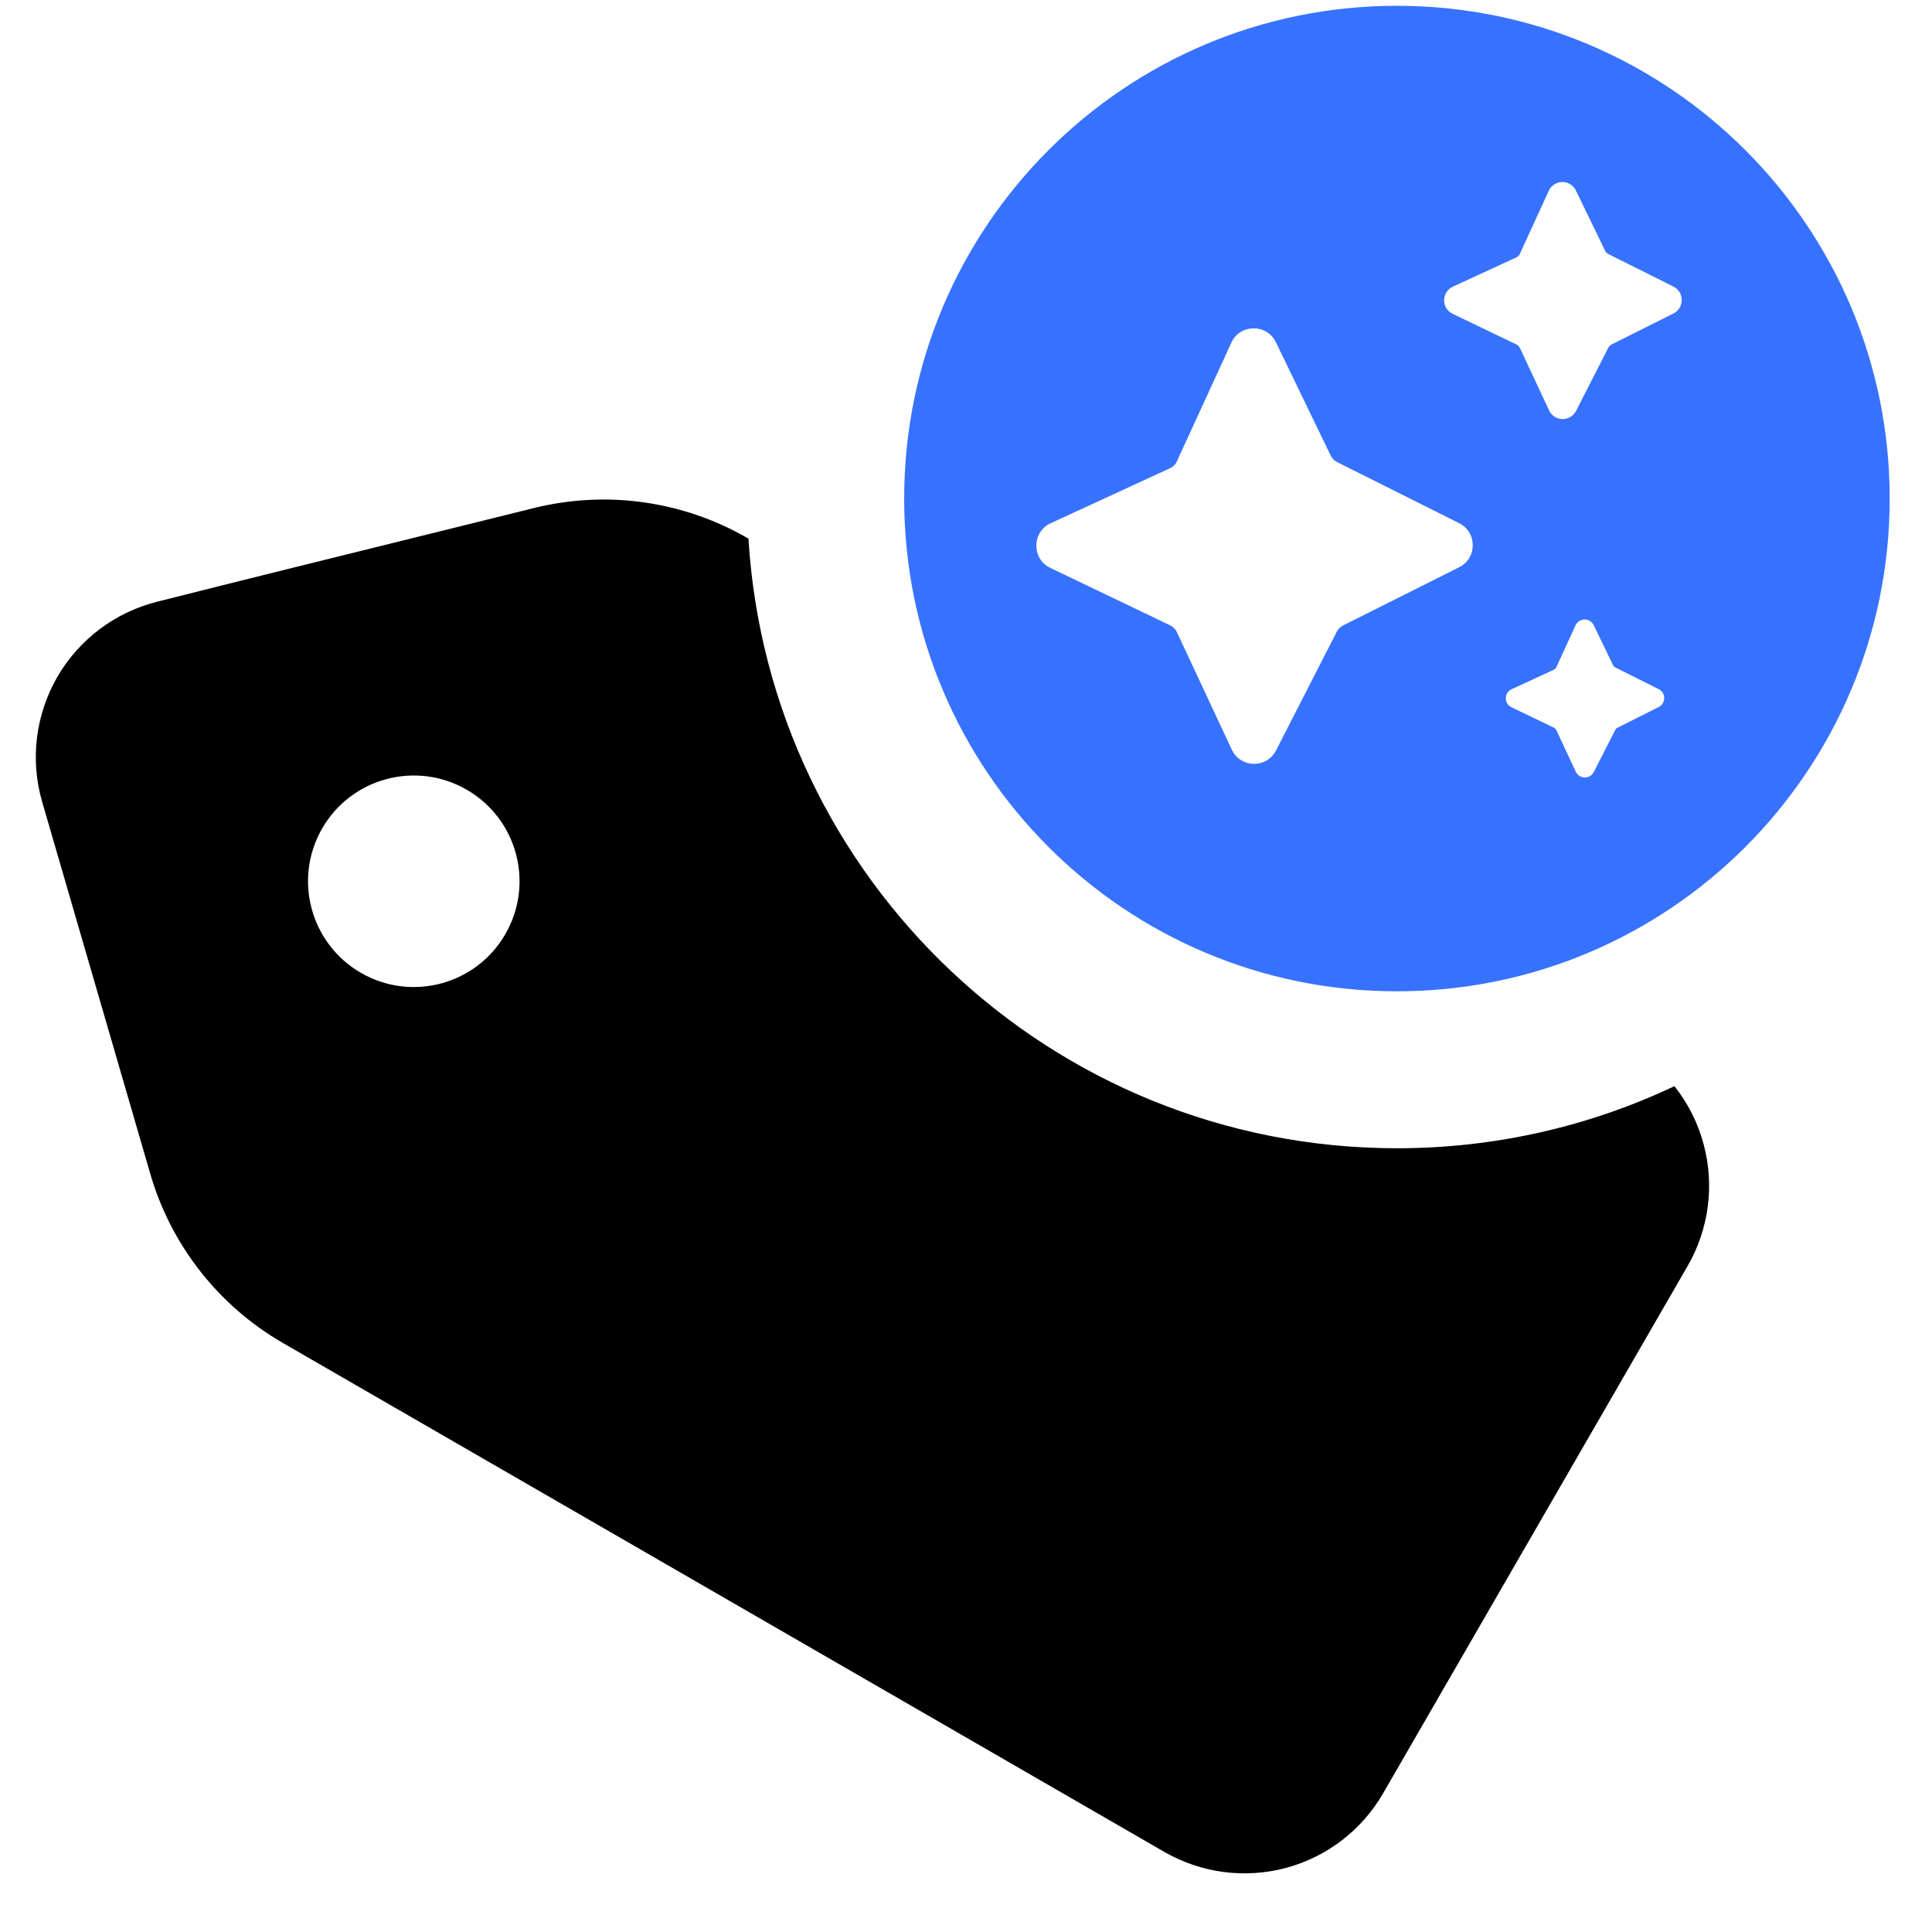 <svg width="30" height="30" viewBox="0 0 30 30" fill="none" xmlns="http://www.w3.org/2000/svg">
<g clip-path="url(#clip0_7115_143503)">
<path fill-rule="evenodd" clip-rule="evenodd" d="M2.434 9.345C2.111 9.427 1.809 9.572 1.543 9.773C1.278 9.974 1.055 10.225 0.889 10.513C0.723 10.802 0.616 11.12 0.575 11.45C0.534 11.78 0.559 12.115 0.65 12.435L2.33 18.215C2.649 19.326 3.387 20.271 4.388 20.851L18.079 28.756C18.651 29.086 19.33 29.175 19.968 29.005C20.605 28.834 21.148 28.417 21.478 27.845L26.206 19.657C26.536 19.085 26.625 18.406 26.454 17.769C26.366 17.437 26.21 17.13 26 16.866C24.694 17.484 23.233 17.83 21.692 17.83C16.329 17.83 11.944 13.646 11.622 8.364L11.603 8.353C10.601 7.776 9.414 7.61 8.291 7.889C7.693 8.037 7.095 8.185 6.497 8.333L6.497 8.333C5.142 8.668 3.787 9.003 2.434 9.345ZM7.246 12.262C8.032 12.715 8.301 13.72 7.847 14.505C7.394 15.291 6.389 15.56 5.604 15.106C4.819 14.653 4.55 13.649 5.003 12.863C5.456 12.078 6.461 11.809 7.246 12.262Z" fill="black"/>
<path fill-rule="evenodd" clip-rule="evenodd" d="M21.692 15.393C25.917 15.393 29.343 11.967 29.343 7.742C29.343 3.516 25.917 0.09 21.692 0.09C17.466 0.09 14.04 3.516 14.04 7.742C14.04 11.967 17.466 15.393 21.692 15.393ZM20.667 7.082C20.688 7.121 20.72 7.153 20.759 7.174L22.658 8.124C22.939 8.265 22.94 8.667 22.658 8.808L20.851 9.714C20.812 9.735 20.78 9.767 20.759 9.806L19.814 11.653C19.669 11.936 19.262 11.929 19.127 11.64L18.27 9.806C18.249 9.767 18.217 9.735 18.178 9.714L16.309 8.818C16.017 8.678 16.02 8.261 16.314 8.125L18.178 7.266C18.217 7.245 18.249 7.213 18.27 7.174L19.12 5.321C19.255 5.027 19.671 5.023 19.812 5.314L20.667 7.082ZM25.082 10.364C25.068 10.357 25.056 10.345 25.048 10.33L24.747 9.707C24.689 9.589 24.52 9.59 24.465 9.71L24.165 10.364C24.157 10.379 24.146 10.39 24.131 10.398L23.473 10.702C23.353 10.757 23.352 10.926 23.471 10.983L24.131 11.3C24.146 11.308 24.157 11.32 24.165 11.334L24.468 11.982C24.523 12.1 24.689 12.103 24.748 11.988L25.082 11.334C25.09 11.32 25.102 11.308 25.116 11.3L25.756 10.979C25.87 10.922 25.87 10.758 25.756 10.701L25.082 10.364ZM24.924 3.894C24.935 3.916 24.953 3.933 24.974 3.945L25.985 4.45C26.156 4.536 26.157 4.781 25.985 4.868L25.025 5.349C25.004 5.36 24.986 5.378 24.974 5.399L24.473 6.38C24.384 6.553 24.136 6.548 24.054 6.372L23.599 5.399C23.587 5.378 23.57 5.36 23.548 5.349L22.557 4.873C22.379 4.788 22.381 4.534 22.561 4.451L23.548 3.996C23.57 3.984 23.587 3.966 23.599 3.945L24.049 2.963C24.131 2.784 24.385 2.781 24.471 2.959L24.924 3.894Z" fill="#3772FF"/>
</g>
<defs>
<clipPath id="clip0_7115_143503">
<rect width="30" height="30" fill="white"/>
</clipPath>
</defs>
</svg>
